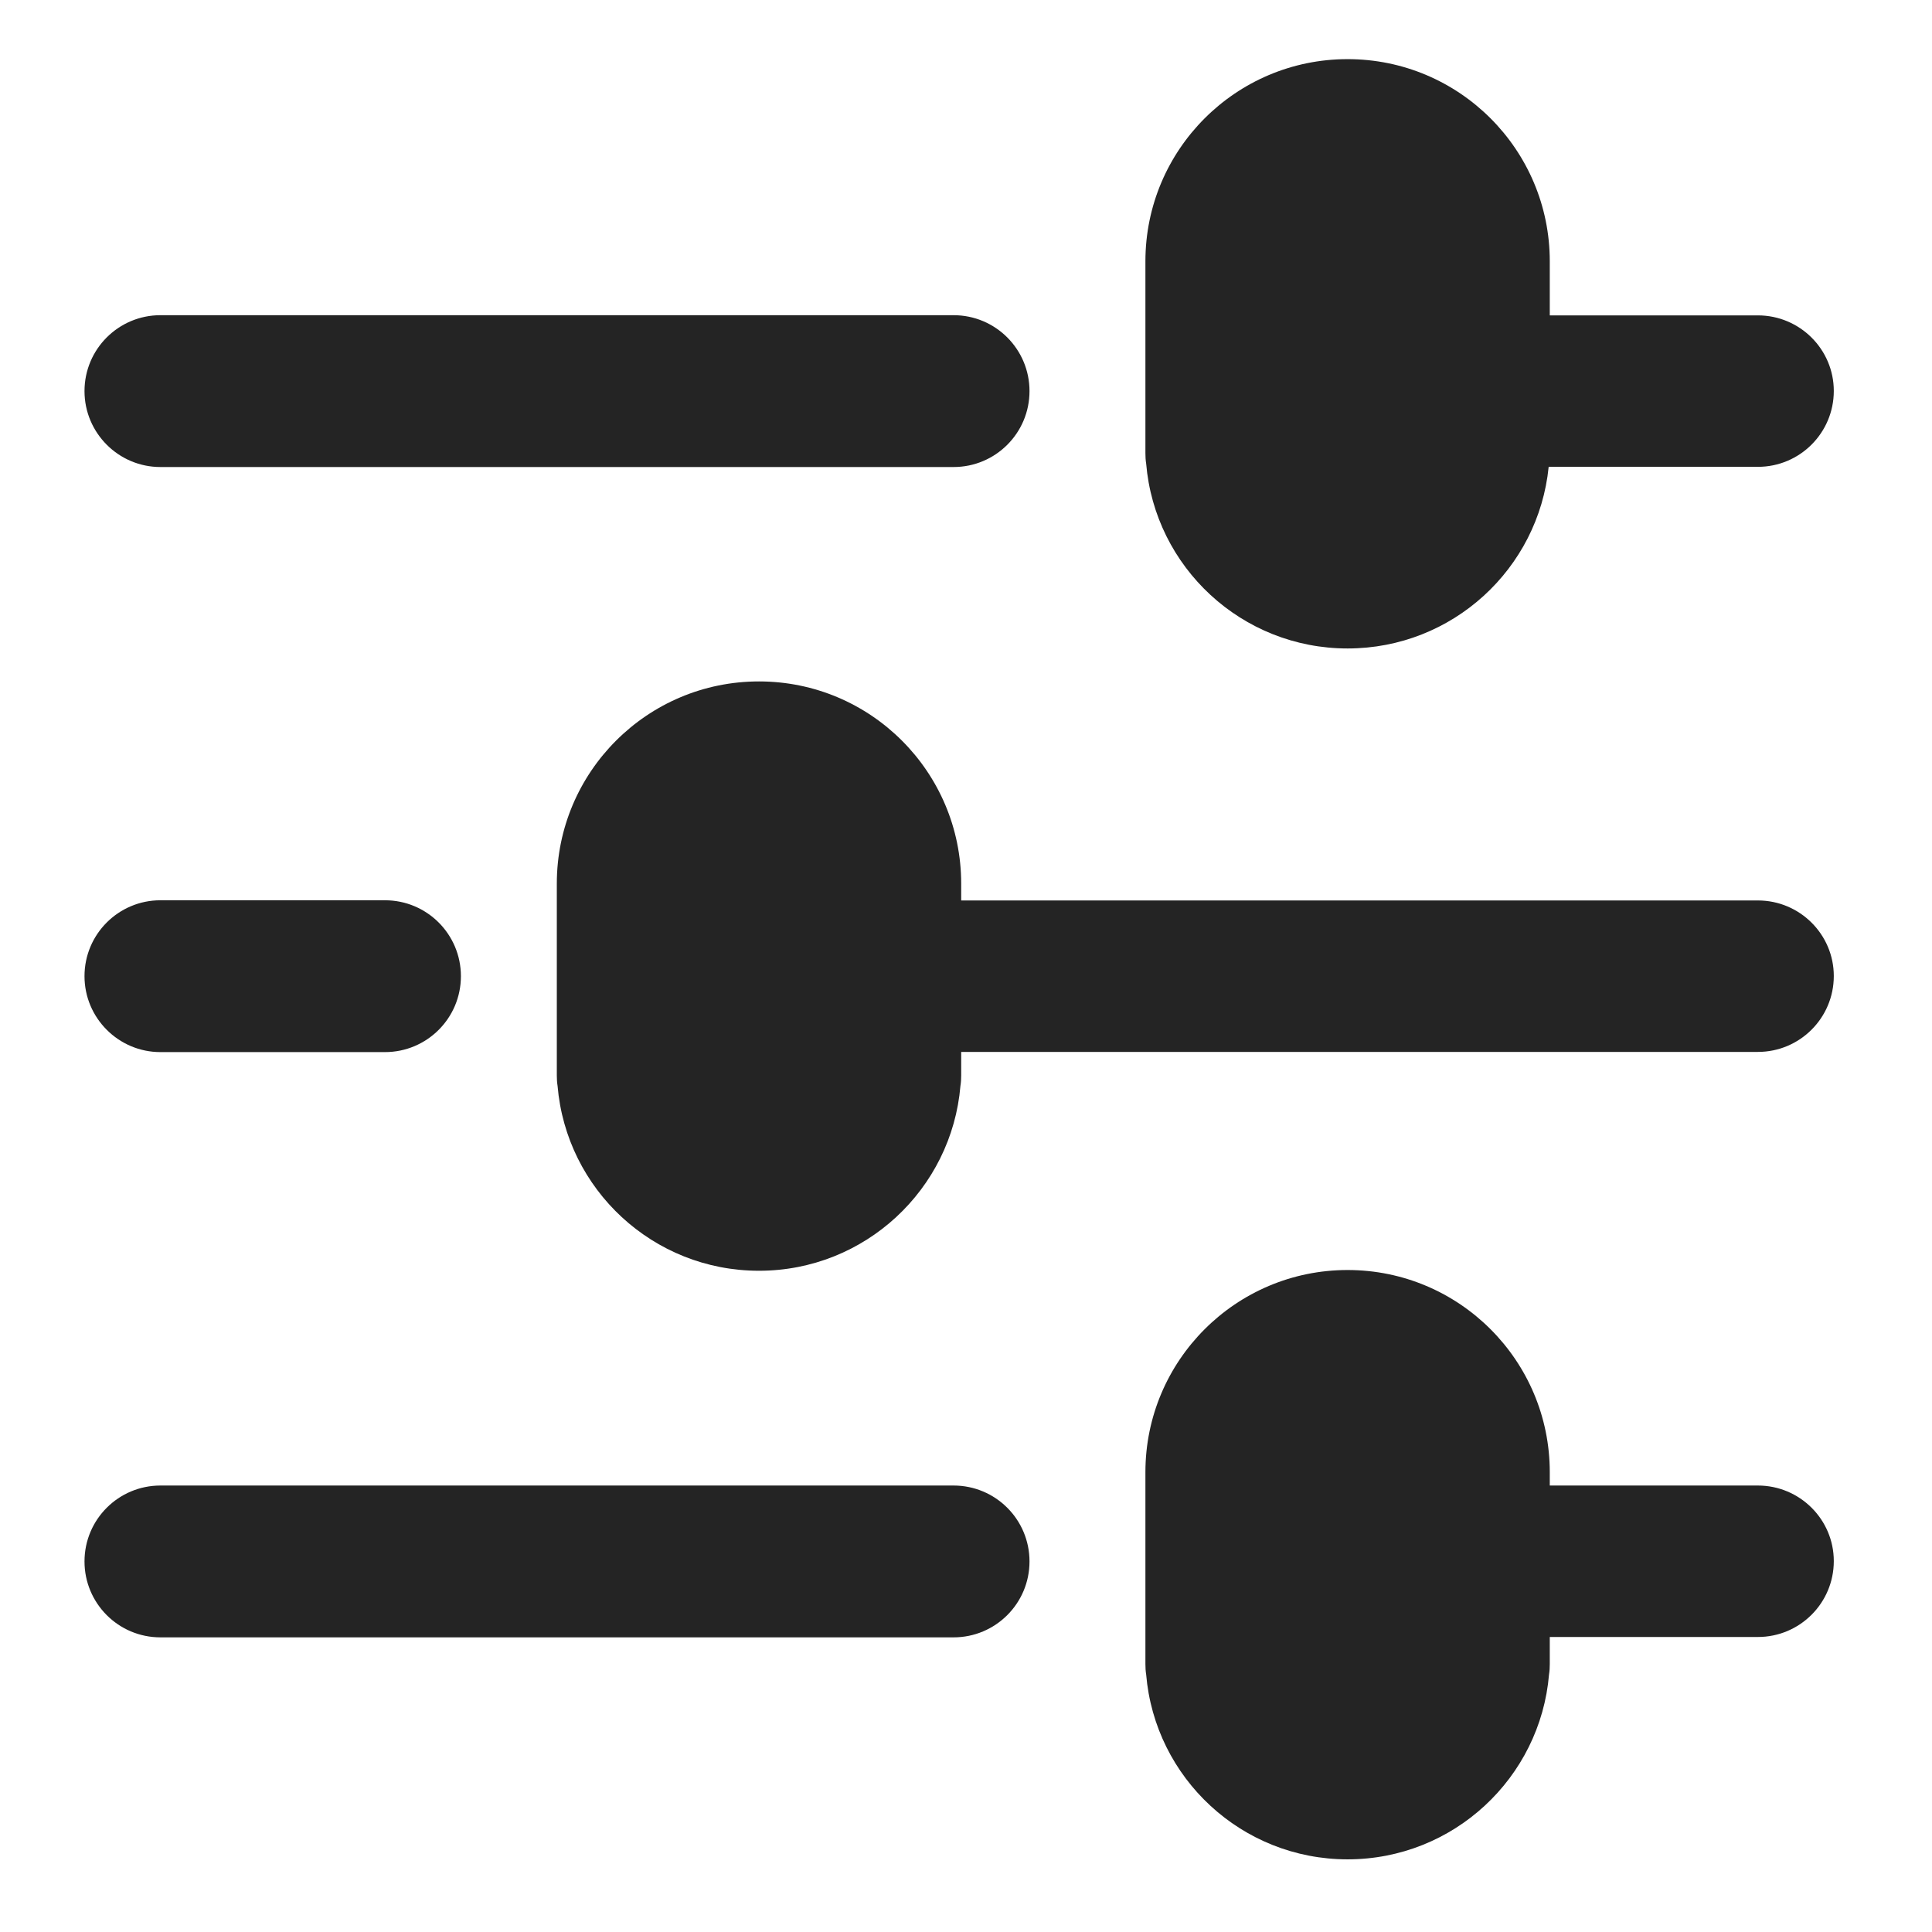 <?xml version="1.0" encoding="UTF-8" standalone="no"?>
<!DOCTYPE svg PUBLIC "-//W3C//DTD SVG 1.1//EN" "http://www.w3.org/Graphics/SVG/1.1/DTD/svg11.dtd">
<svg width="100%" height="100%" viewBox="0 0 24 24" version="1.1" xmlns="http://www.w3.org/2000/svg" xmlns:xlink="http://www.w3.org/1999/xlink" xml:space="preserve" xmlns:serif="http://www.serif.com/" style="fill-rule:evenodd;clip-rule:evenodd;stroke-linejoin:round;stroke-miterlimit:2;">
    <g id="tune-up.svg" transform="matrix(0.023,0,0,0.023,12,12)">
        <g transform="matrix(1,0,0,1,-512,-512)">
            <path d="M76.9,558.5L198.2,558.5C220.8,558.5 239.2,540.2 239.2,517.5C239.2,494.9 220.9,476.5 198.2,476.5L76.9,476.5C54.3,476.5 35.9,494.8 35.9,517.5C35.9,540.1 54.3,558.5 76.9,558.5ZM939.7,160.6L827.3,160.6L827.3,131.4C827.3,71.1 778.4,22.2 718.1,22.2C657.8,22.2 608.9,71.1 608.9,131.4L608.9,235C608.9,236.9 609,238.8 609.3,240.6C614,296.6 660.9,340.5 718.1,340.5C774.7,340.5 821.2,297.5 826.7,242.4L939.7,242.4C962.3,242.4 980.7,224.1 980.7,201.4C980.7,178.9 962.3,160.6 939.7,160.6ZM939.7,792.6L827.3,792.6L827.3,785.4C827.3,725.1 778.4,676.2 718.1,676.2C657.8,676.2 608.9,725.1 608.9,785.4L608.9,889C608.9,890.9 609,892.8 609.3,894.6C614,950.6 660.9,994.5 718.1,994.5C775.3,994.5 822.2,950.5 826.9,894.6C827.2,892.8 827.3,890.9 827.3,889L827.3,874.4L939.7,874.4C962.3,874.4 980.7,856.1 980.7,833.4C980.7,810.9 962.3,792.6 939.7,792.6ZM505.3,792.6L76.9,792.6C54.3,792.6 35.9,810.9 35.9,833.6C35.9,856.2 54.2,874.6 76.9,874.6L505.3,874.6C527.9,874.6 546.3,856.3 546.3,833.6C546.3,810.9 527.9,792.6 505.3,792.6ZM76.9,242.5L505.3,242.5C527.9,242.5 546.3,224.2 546.3,201.5C546.3,178.9 528,160.5 505.3,160.5L76.9,160.5C54.3,160.5 35.9,178.8 35.9,201.5C35.9,224.1 54.3,242.5 76.9,242.5ZM939.7,476.6L509.4,476.6L509.4,467.5C509.4,407.2 460.5,358.3 400.2,358.3C339.9,358.3 291,407.2 291,467.5L291,571.1C291,573 291.1,574.9 291.4,576.7C296.1,632.7 343,676.6 400.2,676.6C457.4,676.6 504.3,632.6 509,576.7C509.3,574.9 509.4,573 509.4,571.1L509.4,558.4L939.7,558.4C962.3,558.4 980.7,540.1 980.7,517.4C980.7,494.9 962.3,476.6 939.7,476.6Z" style="fill:rgb(36,36,36);fill-rule:nonzero;"/>
        </g>
    </g>
</svg>

